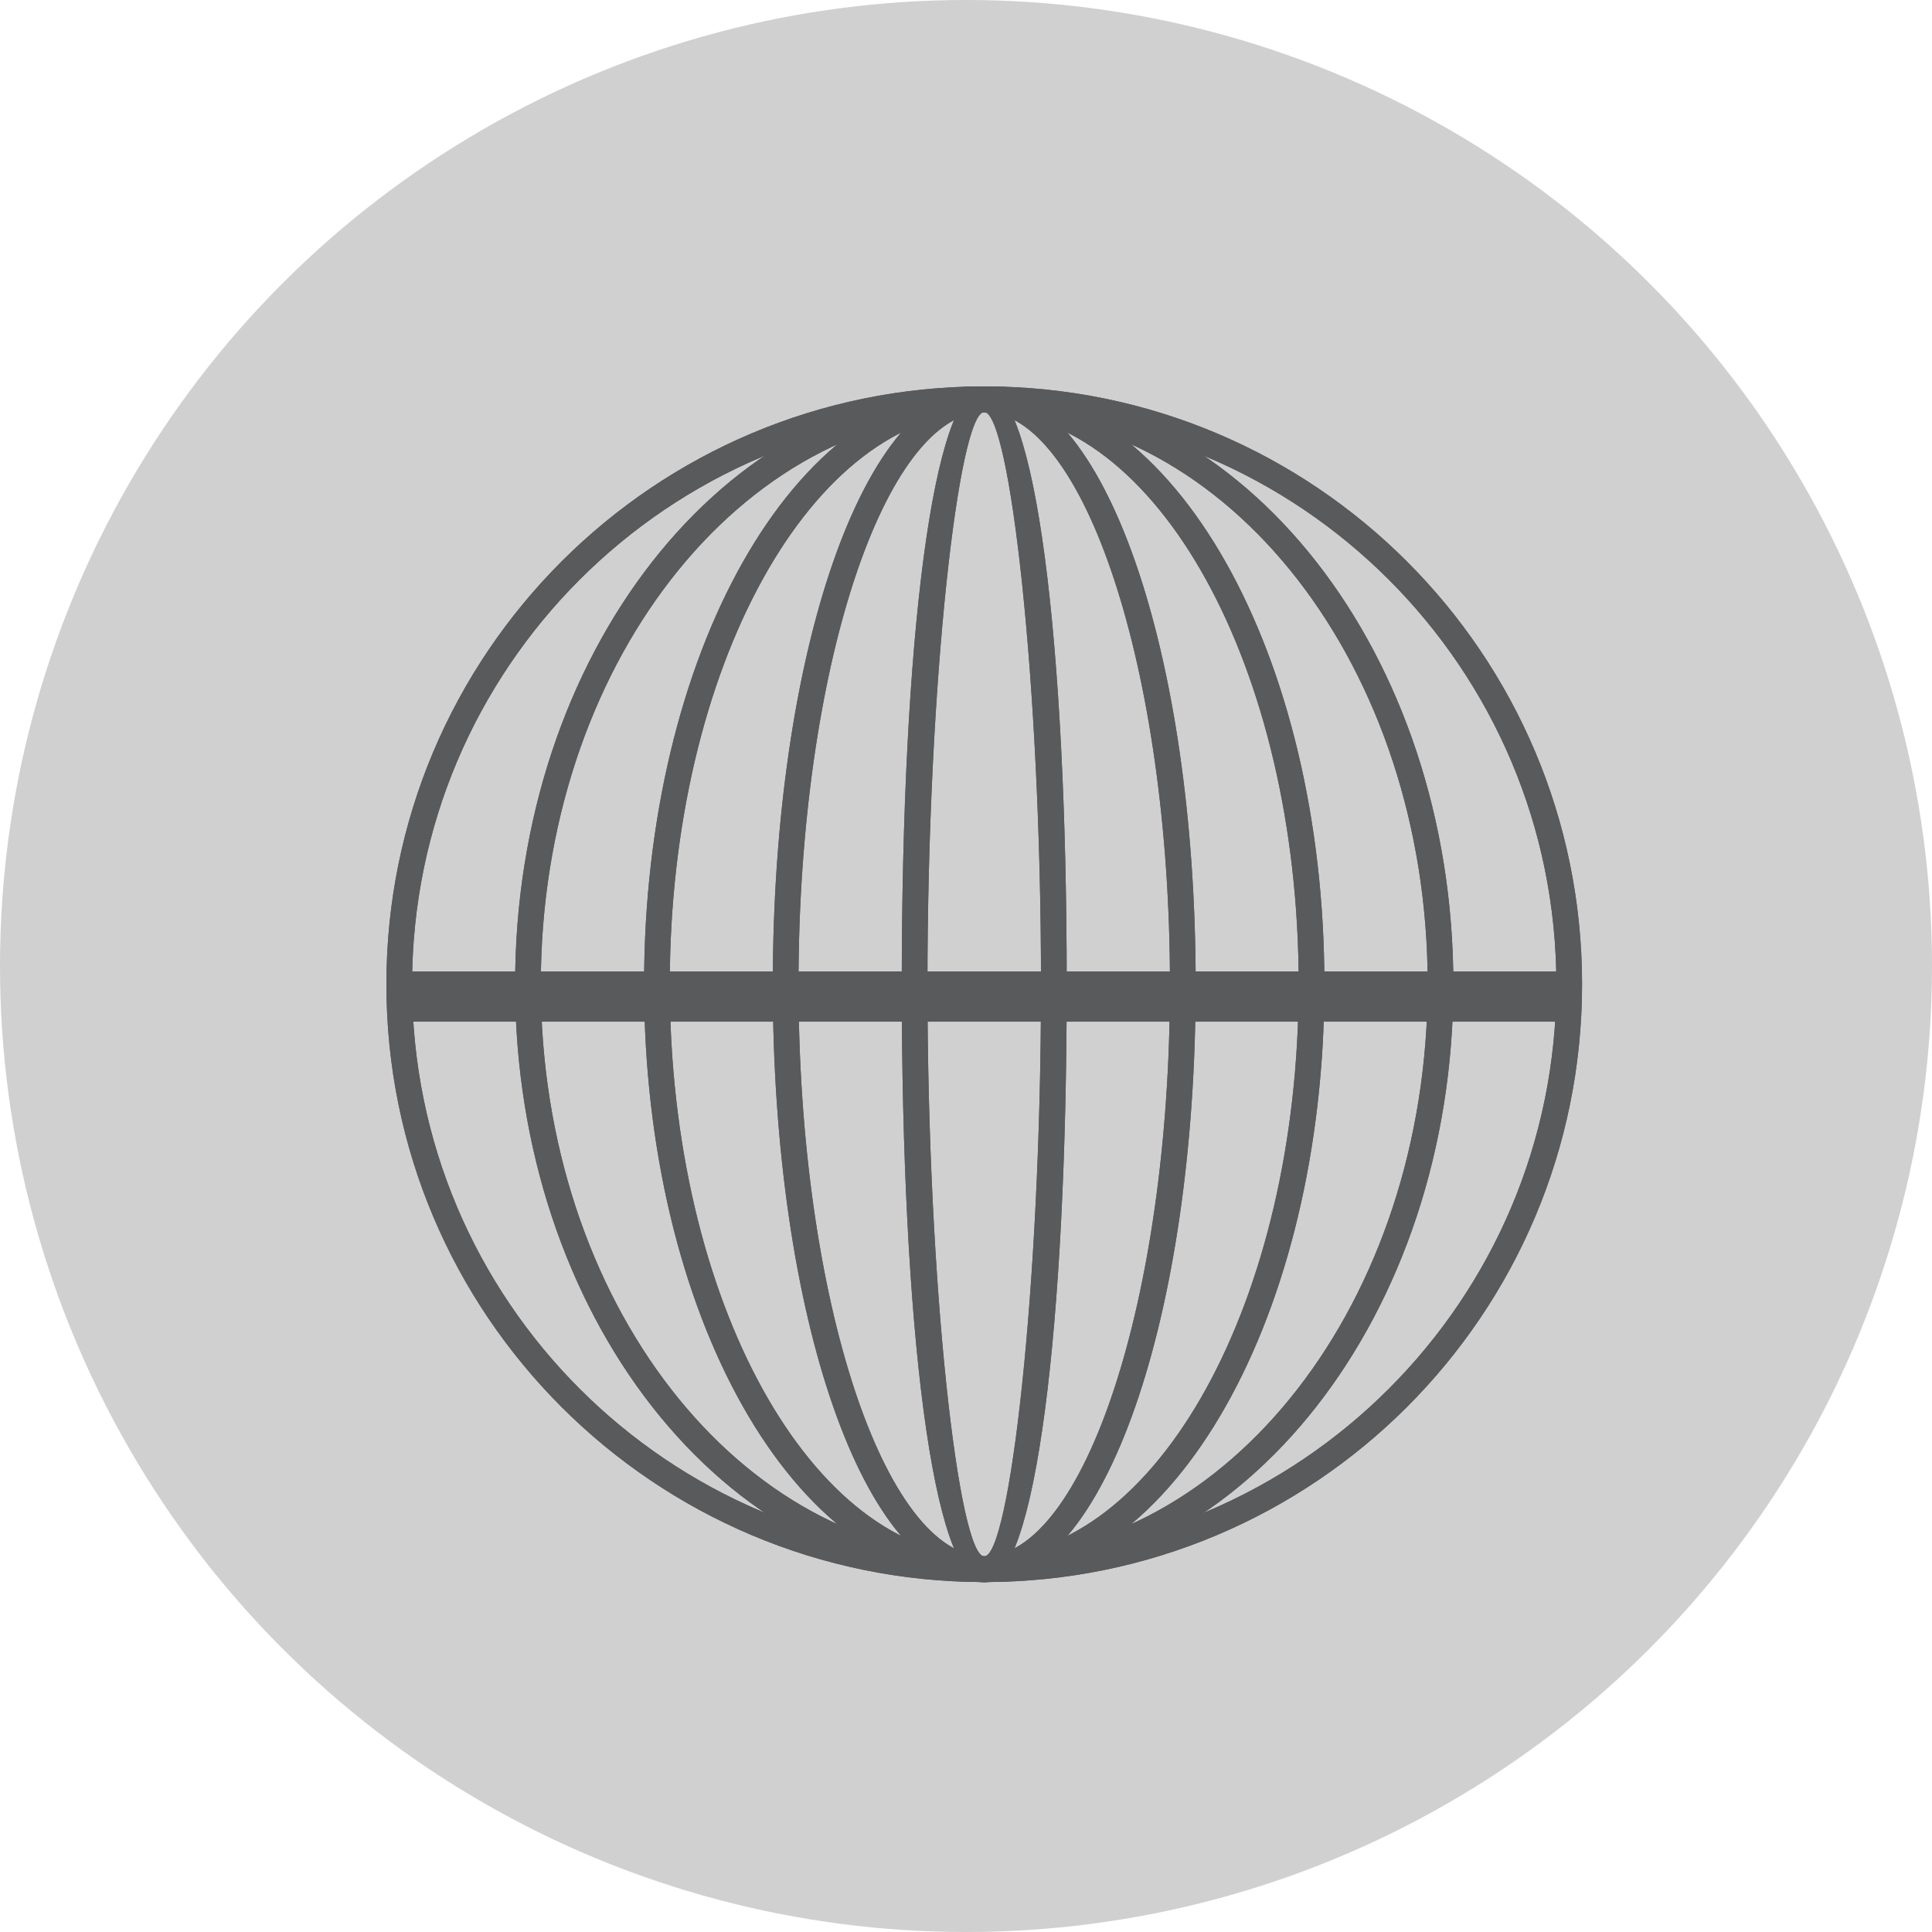 <?xml version="1.0" encoding="UTF-8"?>
<svg width="40px" height="40px" viewBox="0 0 40 40" version="1.1" xmlns="http://www.w3.org/2000/svg" xmlns:xlink="http://www.w3.org/1999/xlink">
    <!-- Generator: Sketch 53.1 (72631) - https://sketchapp.com -->
    <title>news-event</title>
    <desc>Created with Sketch.</desc>
    <g id="news-event" stroke="none" stroke-width="1" fill="none" fill-rule="evenodd">
        <circle id="Oval" fill="#D0D0D0" cx="20" cy="20" r="20"></circle>
        <g id="GlobeIcon" transform="translate(8, 8)" fill="#595A5C" fill-rule="nonzero">
            <polygon id="Path" points="0.266 13.153 0.266 12.112 24.489 12.112 24.489 13.153"></polygon>
            <path d="M12.378,24.755 C5.542,24.755 -1.42108547e-14,19.214 -1.42108547e-14,12.378 C-1.42108547e-14,5.542 5.542,-2.13162821e-14 12.378,-2.13162821e-14 C19.214,-2.13162821e-14 24.755,5.542 24.755,12.378 C24.755,19.214 19.214,24.755 12.378,24.755 Z M12.378,24.223 C18.92,24.223 24.223,18.92 24.223,12.378 C24.223,5.835 18.92,0.532 12.378,0.532 C5.835,0.532 0.532,5.835 0.532,12.378 C0.532,18.92 5.835,24.223 12.378,24.223 Z" id="Oval"></path>
            <path d="M12.378,24.755 C6.997,24.755 2.665,19.201 2.665,12.378 C2.665,5.554 6.997,-2.13162821e-14 12.378,-2.13162821e-14 C17.758,-2.13162821e-14 22.09,5.554 22.09,12.378 C22.09,19.201 17.758,24.755 12.378,24.755 Z M12.378,24.223 C17.432,24.223 21.559,18.932 21.559,12.378 C21.559,5.823 17.432,0.532 12.378,0.532 C7.324,0.532 3.197,5.823 3.197,12.378 C3.197,18.932 7.324,24.223 12.378,24.223 Z" id="Oval"></path>
            <path d="M12.378,24.755 C8.447,24.755 5.335,19.194 5.335,12.378 C5.335,5.561 8.447,-2.13162821e-14 12.378,-2.13162821e-14 C16.309,-2.13162821e-14 19.42,5.561 19.42,12.378 C19.42,19.194 16.309,24.755 12.378,24.755 Z M12.378,24.223 C15.932,24.223 18.888,18.939 18.888,12.378 C18.888,5.816 15.932,0.532 12.378,0.532 C8.823,0.532 5.867,5.816 5.867,12.378 C5.867,18.939 8.823,24.223 12.378,24.223 Z" id="Oval"></path>
            <path d="M12.378,24.755 C9.882,24.755 8,19.212 8,12.378 C8,5.544 9.882,-2.13162821e-14 12.378,-2.13162821e-14 C14.873,-2.13162821e-14 16.755,5.544 16.755,12.378 C16.755,19.212 14.873,24.755 12.378,24.755 Z M12.378,24.223 C14.424,24.223 16.223,18.922 16.223,12.378 C16.223,5.833 14.424,0.532 12.378,0.532 C10.332,0.532 8.532,5.833 8.532,12.378 C8.532,18.922 10.332,24.223 12.378,24.223 Z" id="Oval"></path>
            <path d="M12.378,24.755 C11.306,24.755 10.67,19.416 10.67,12.378 C10.67,5.339 11.306,-2.13162821e-14 12.378,-2.13162821e-14 C13.45,-2.13162821e-14 14.085,5.339 14.085,12.378 C14.085,19.416 13.45,24.755 12.378,24.755 Z M12.378,24.223 C12.898,24.223 13.553,18.718 13.553,12.378 C13.553,6.038 12.898,0.532 12.378,0.532 C11.857,0.532 11.202,6.038 11.202,12.378 C11.202,18.718 11.857,24.223 12.378,24.223 Z" id="Oval"></path>
            <path d="M12.378,24.755 C5.542,24.755 -1.42108547e-14,19.214 -1.42108547e-14,12.378 C-1.42108547e-14,5.542 5.542,-2.13162821e-14 12.378,-2.13162821e-14 C19.214,-2.13162821e-14 24.755,5.542 24.755,12.378 C24.755,19.214 19.214,24.755 12.378,24.755 Z M12.378,24.223 C18.92,24.223 24.223,18.92 24.223,12.378 C24.223,5.835 18.92,0.532 12.378,0.532 C5.835,0.532 0.532,5.835 0.532,12.378 C0.532,18.92 5.835,24.223 12.378,24.223 Z" id="Oval"></path>
            <path d="M12.378,24.755 C6.997,24.755 2.665,19.201 2.665,12.378 C2.665,5.554 6.997,-2.13162821e-14 12.378,-2.13162821e-14 C17.758,-2.13162821e-14 22.09,5.554 22.09,12.378 C22.09,19.201 17.758,24.755 12.378,24.755 Z M12.378,24.223 C17.432,24.223 21.559,18.932 21.559,12.378 C21.559,5.823 17.432,0.532 12.378,0.532 C7.324,0.532 3.197,5.823 3.197,12.378 C3.197,18.932 7.324,24.223 12.378,24.223 Z" id="Oval"></path>
            <path d="M12.378,24.755 C8.447,24.755 5.335,19.194 5.335,12.378 C5.335,5.561 8.447,-2.13162821e-14 12.378,-2.13162821e-14 C16.309,-2.13162821e-14 19.42,5.561 19.42,12.378 C19.42,19.194 16.309,24.755 12.378,24.755 Z M12.378,24.223 C15.932,24.223 18.888,18.939 18.888,12.378 C18.888,5.816 15.932,0.532 12.378,0.532 C8.823,0.532 5.867,5.816 5.867,12.378 C5.867,18.939 8.823,24.223 12.378,24.223 Z" id="Oval"></path>
            <path d="M12.378,24.755 C9.882,24.755 8,19.212 8,12.378 C8,5.544 9.882,-2.13162821e-14 12.378,-2.13162821e-14 C14.873,-2.13162821e-14 16.755,5.544 16.755,12.378 C16.755,19.212 14.873,24.755 12.378,24.755 Z M12.378,24.223 C14.424,24.223 16.223,18.922 16.223,12.378 C16.223,5.833 14.424,0.532 12.378,0.532 C10.332,0.532 8.532,5.833 8.532,12.378 C8.532,18.922 10.332,24.223 12.378,24.223 Z" id="Oval"></path>
            <path d="M12.378,24.755 C11.306,24.755 10.67,19.416 10.67,12.378 C10.67,5.339 11.306,-2.13162821e-14 12.378,-2.13162821e-14 C13.45,-2.13162821e-14 14.085,5.339 14.085,12.378 C14.085,19.416 13.45,24.755 12.378,24.755 Z M12.378,24.223 C12.898,24.223 13.553,18.718 13.553,12.378 C13.553,6.038 12.898,0.532 12.378,0.532 C11.857,0.532 11.202,6.038 11.202,12.378 C11.202,18.718 11.857,24.223 12.378,24.223 Z" id="Oval"></path>
        </g>
    </g>
</svg>